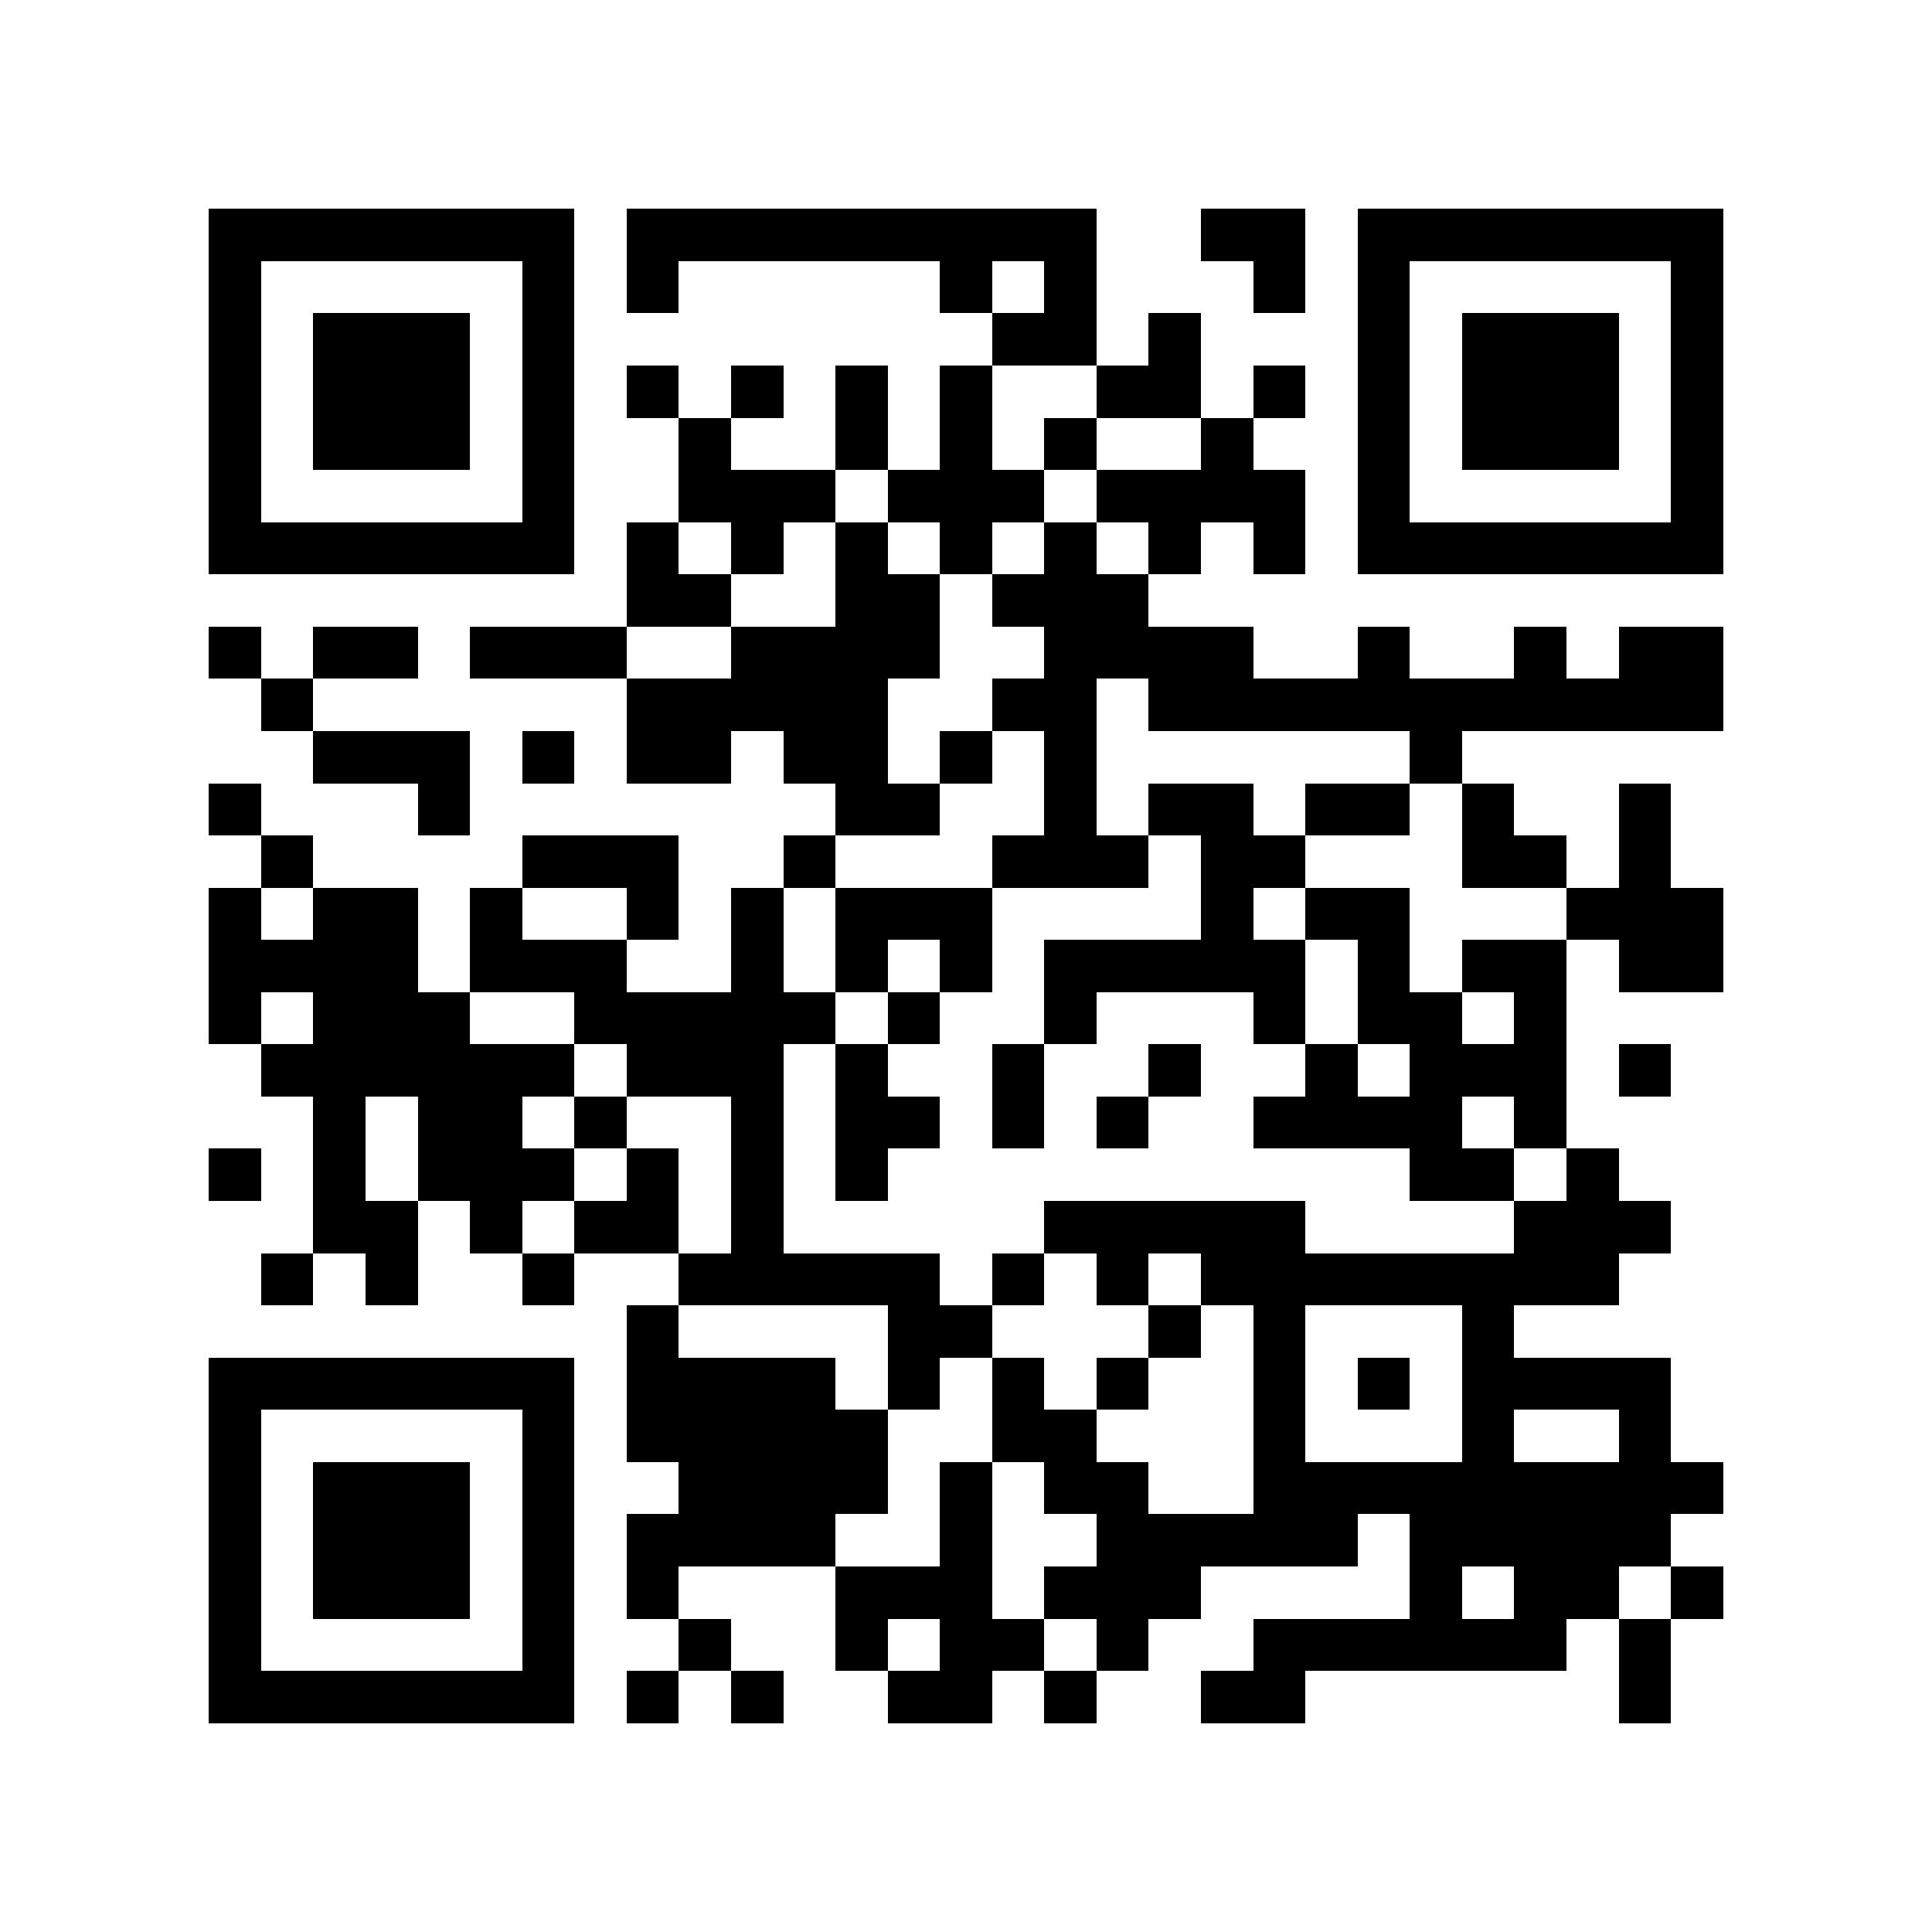 <?xml version="1.0" encoding="utf-8"?><!DOCTYPE svg PUBLIC "-//W3C//DTD SVG 1.1//EN" "http://www.w3.org/Graphics/SVG/1.1/DTD/svg11.dtd"><svg xmlns="http://www.w3.org/2000/svg" viewBox="0 0 37 37" shape-rendering="crispEdges"><path fill="#ffffff" d="M0 0h37v37H0z"/><path stroke="#000000" d="M4 4.5h7m1 0h9m2 0h2m1 0h7M4 5.5h1m5 0h1m1 0h1m5 0h1m1 0h1m3 0h1m1 0h1m5 0h1M4 6.5h1m1 0h3m1 0h1m8 0h2m1 0h1m3 0h1m1 0h3m1 0h1M4 7.5h1m1 0h3m1 0h1m1 0h1m1 0h1m1 0h1m1 0h1m2 0h2m1 0h1m1 0h1m1 0h3m1 0h1M4 8.5h1m1 0h3m1 0h1m2 0h1m2 0h1m1 0h1m1 0h1m2 0h1m2 0h1m1 0h3m1 0h1M4 9.5h1m5 0h1m2 0h3m1 0h3m1 0h4m1 0h1m5 0h1M4 10.5h7m1 0h1m1 0h1m1 0h1m1 0h1m1 0h1m1 0h1m1 0h1m1 0h7M12 11.5h2m2 0h2m1 0h3M4 12.5h1m1 0h2m1 0h3m2 0h4m2 0h4m2 0h1m2 0h1m1 0h2M5 13.5h1m6 0h5m2 0h2m1 0h11M6 14.5h3m1 0h1m1 0h2m1 0h2m1 0h1m1 0h1m6 0h1M4 15.5h1m3 0h1m7 0h2m2 0h1m1 0h2m1 0h2m1 0h1m2 0h1M5 16.5h1m4 0h3m2 0h1m3 0h3m1 0h2m3 0h2m1 0h1M4 17.5h1m1 0h2m1 0h1m2 0h1m1 0h1m1 0h3m4 0h1m1 0h2m3 0h3M4 18.5h4m1 0h3m2 0h1m1 0h1m1 0h1m1 0h5m1 0h1m1 0h2m1 0h2M4 19.5h1m1 0h3m2 0h5m1 0h1m2 0h1m3 0h1m1 0h2m1 0h1M5 20.5h6m1 0h3m1 0h1m2 0h1m2 0h1m2 0h1m1 0h3m1 0h1M6 21.5h1m1 0h2m1 0h1m2 0h1m1 0h2m1 0h1m1 0h1m2 0h4m1 0h1M4 22.5h1m1 0h1m1 0h3m1 0h1m1 0h1m1 0h1m10 0h2m1 0h1M6 23.5h2m1 0h1m1 0h2m1 0h1m5 0h5m4 0h3M5 24.5h1m1 0h1m2 0h1m2 0h5m1 0h1m1 0h1m1 0h8M12 25.5h1m4 0h2m3 0h1m1 0h1m3 0h1M4 26.5h7m1 0h4m1 0h1m1 0h1m1 0h1m2 0h1m1 0h1m1 0h4M4 27.5h1m5 0h1m1 0h5m2 0h2m3 0h1m3 0h1m2 0h1M4 28.5h1m1 0h3m1 0h1m2 0h4m1 0h1m1 0h2m2 0h9M4 29.5h1m1 0h3m1 0h1m1 0h4m2 0h1m2 0h5m1 0h5M4 30.5h1m1 0h3m1 0h1m1 0h1m3 0h3m1 0h3m4 0h1m1 0h2m1 0h1M4 31.5h1m5 0h1m2 0h1m2 0h1m1 0h2m1 0h1m2 0h6m1 0h1M4 32.5h7m1 0h1m1 0h1m2 0h2m1 0h1m2 0h2m6 0h1"/></svg>
